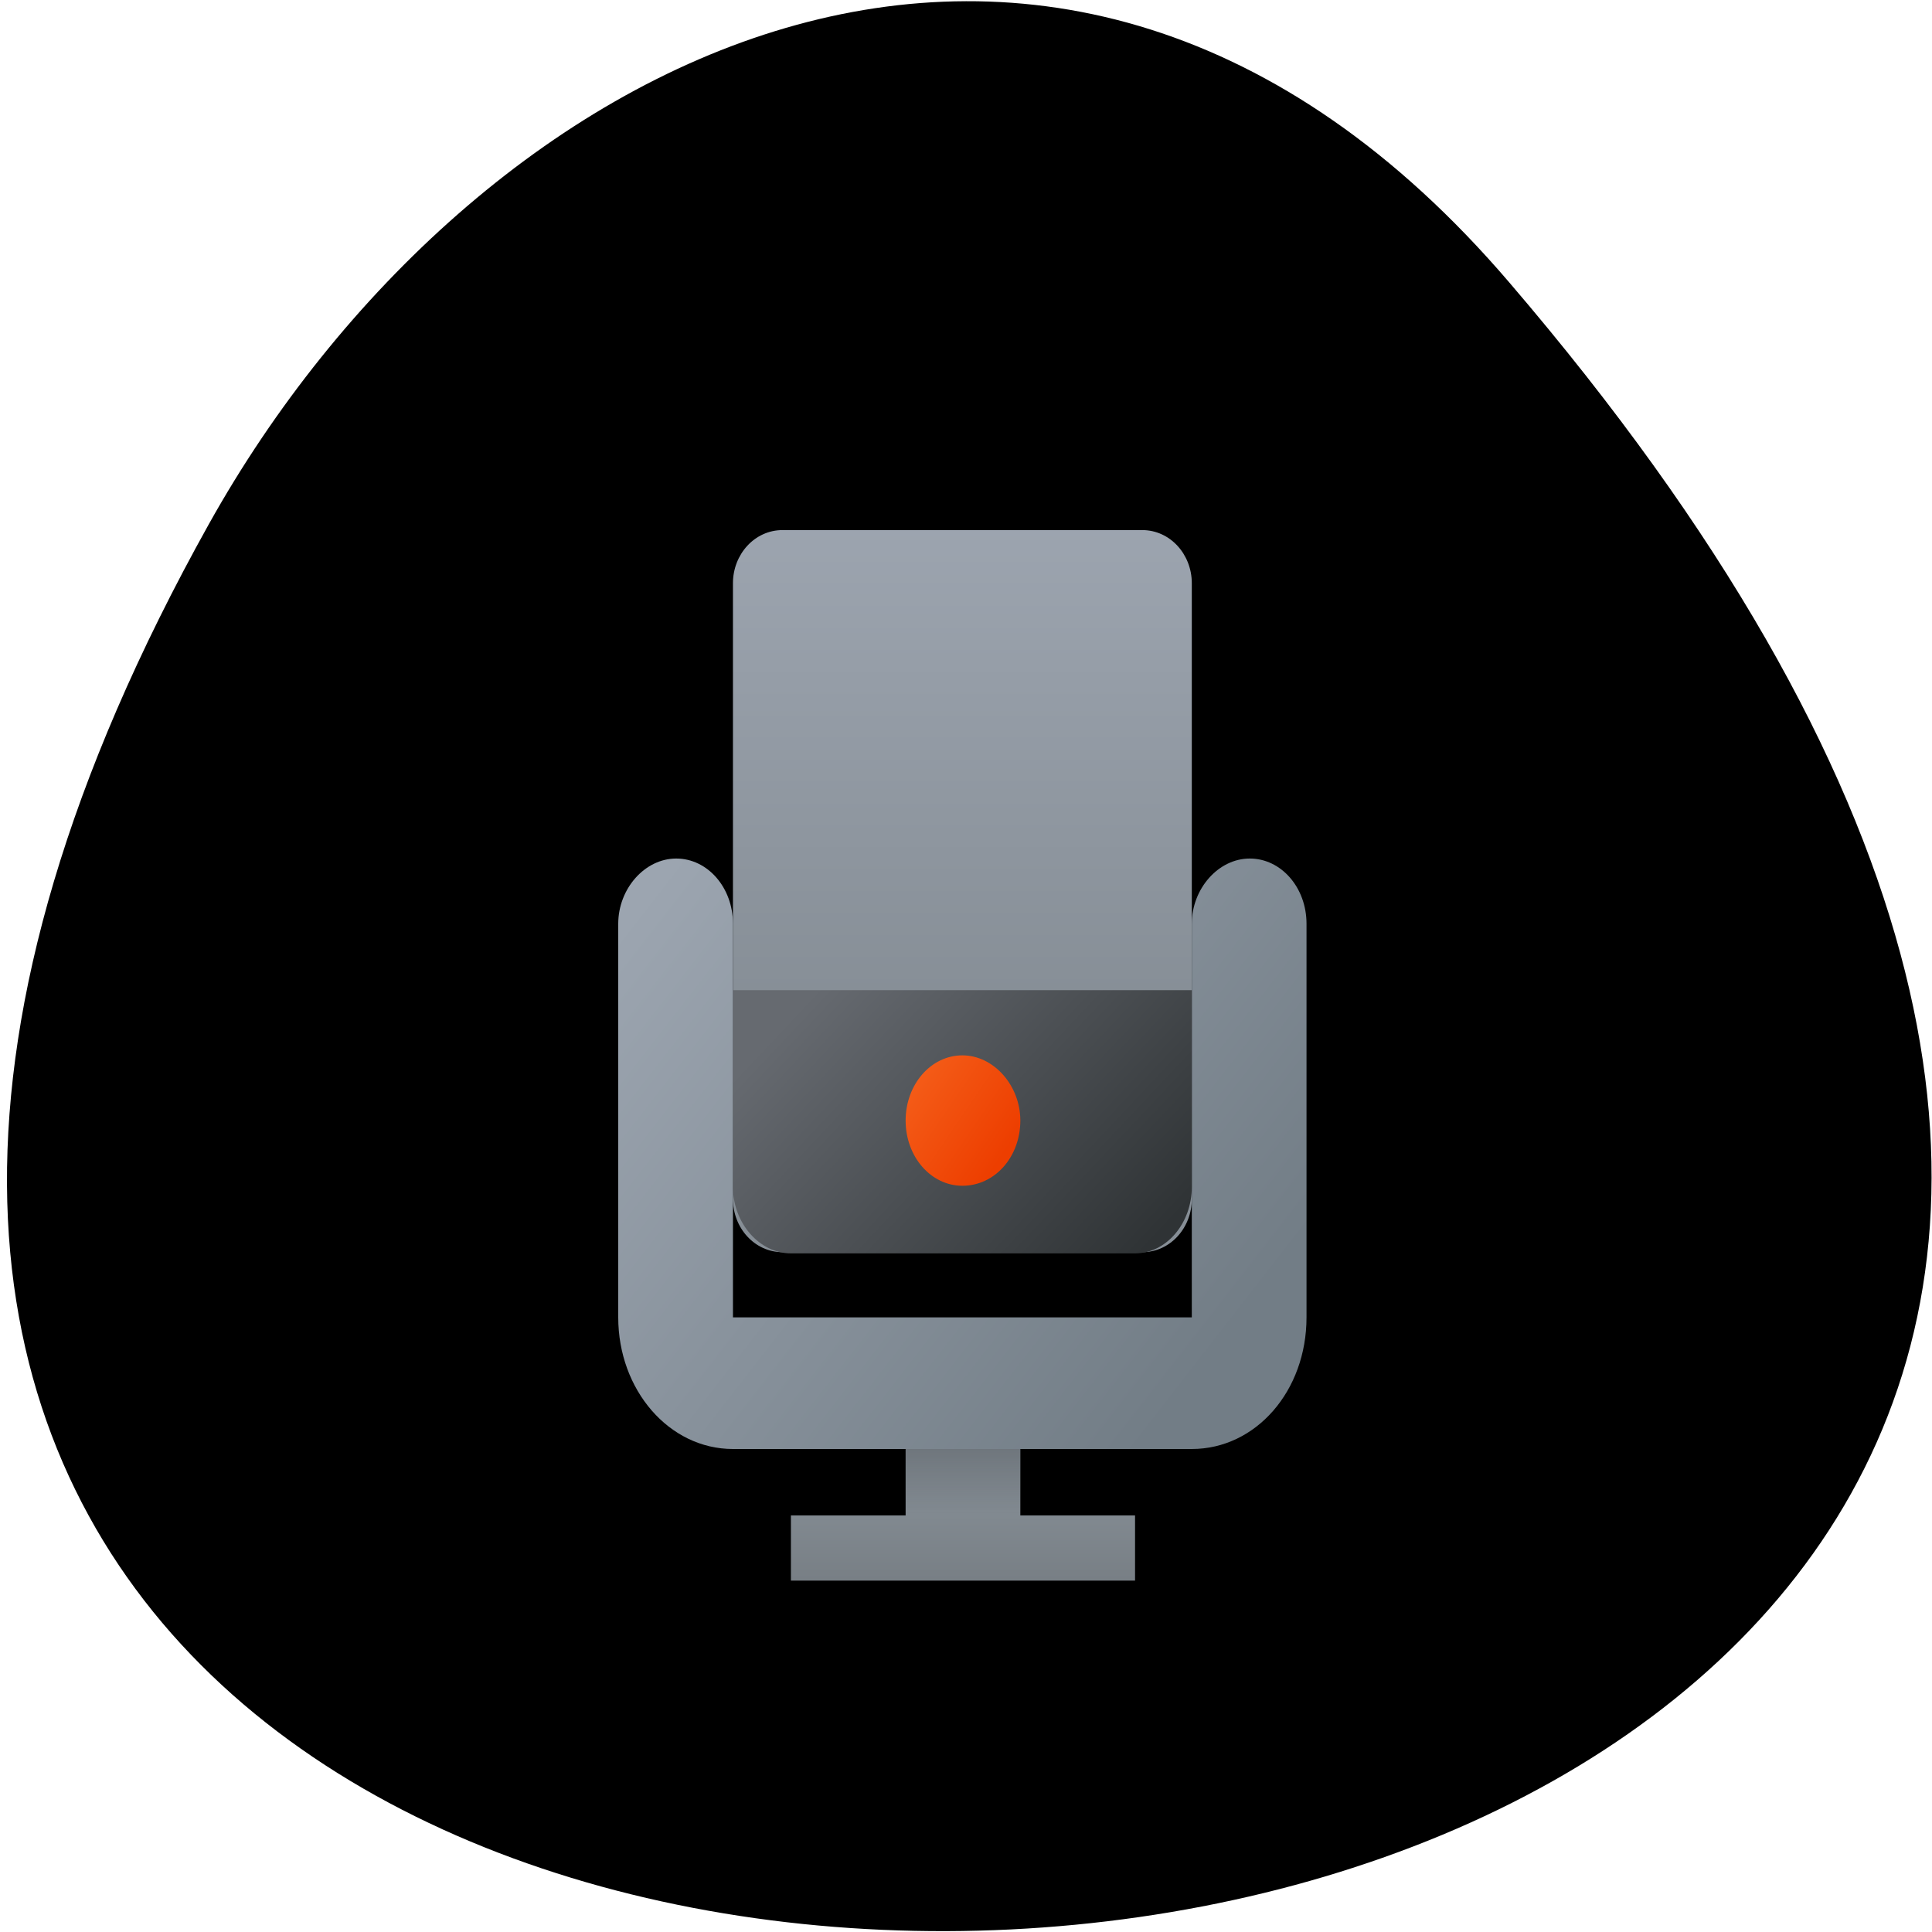 <svg xmlns="http://www.w3.org/2000/svg" viewBox="0 0 16 16"><defs><linearGradient id="4" gradientUnits="userSpaceOnUse" x1="6.63" y1="9.67" x2="8.83" y2="12.32" gradientTransform="matrix(0.881 0 0 1.128 1.18 -2.99)"><stop style="stop-color:#666a70"/><stop offset="1" style="stop-color:#2f3335"/></linearGradient><linearGradient id="5" gradientUnits="userSpaceOnUse" x1="7.08" y1="8.58" x2="8.56" y2="9.73" gradientTransform="matrix(0.475 0 0 0.543 4.17 4.39)"><stop style="stop-color:#f45b17"/><stop offset="1" style="stop-color:#ed3e00"/></linearGradient><linearGradient id="3" gradientUnits="userSpaceOnUse" x1="3" y1="5" x2="12" y2="13" gradientTransform="matrix(0.475 0 0 0.543 4.17 4.39)"><stop style="stop-color:#9ca5b0"/><stop offset="1" style="stop-color:#727d86"/></linearGradient><linearGradient id="1" gradientUnits="userSpaceOnUse" y1="14" x2="0" y2="15" gradientTransform="matrix(0.475 0 0 0.543 4.17 4.39)"><stop style="stop-color:#000;stop-opacity:0.2"/><stop offset="1" style="stop-color:#000;stop-opacity:0"/></linearGradient><linearGradient id="0" gradientUnits="userSpaceOnUse" y1="12" x2="0" y2="16" gradientTransform="matrix(0.475 0 0 0.543 4.17 4.39)"><stop style="stop-color:#9da8b2"/><stop offset="1" style="stop-color:#787f85"/></linearGradient><linearGradient id="2" gradientUnits="userSpaceOnUse" y1="-2" x2="0" y2="9" gradientTransform="matrix(0.475 0 0 0.543 4.17 4.39)"><stop style="stop-color:#9da5b0"/><stop offset="0.15" style="stop-color:#9da5b0"/><stop offset="0.85" style="stop-color:#868e96"/><stop offset="1" style="stop-color:#868e96"/></linearGradient></defs><path d="m 12.5 2.34 c 14.24 16.62 -20.24 18.98 -10.77 2 c 2.16 -3.87 6.99 -6.42 10.77 -2"/><path d="m 7.5 11.46 v 1.09 h -0.95 v 0.54 h 2.85 v -0.54 h -0.95 v -1.09" style="fill:url(#0)"/><path d="m 7.5 11.46 h 0.95 v 1.36 h -0.95" style="fill:url(#1)"/><path d="m 6.48 4.39 h 2.98 c 0.23 0 0.41 0.2 0.41 0.44 v 5.1 c 0 0.24 -0.18 0.44 -0.41 0.44 h -2.98 c -0.23 0 -0.41 -0.2 -0.41 -0.44 v -5.1 c 0 -0.24 0.18 -0.44 0.41 -0.44" style="fill:url(#2)"/><path d="m 5.6 7.11 c -0.26 0 -0.48 0.25 -0.48 0.54 v 3.26 c 0 0.6 0.42 1.09 0.95 1.09 h 3.8 c 0.53 0 0.95 -0.48 0.95 -1.09 v -3.26 c 0 -0.3 -0.21 -0.54 -0.47 -0.54 c -0.26 0 -0.48 0.25 -0.48 0.54 v 3.26 h -3.8 v -3.26 c 0 -0.3 -0.21 -0.54 -0.47 -0.54" style="fill:url(#3)"/><path d="m 9.87 8.2 v 1.63 c 0 0.3 -0.21 0.55 -0.47 0.55 h -2.85 c -0.26 0 -0.48 -0.25 -0.48 -0.55 v -1.63" style="fill:url(#4)"/><path d="m 8.45 9.28 c 0 0.3 -0.21 0.54 -0.48 0.54 c -0.26 0 -0.47 -0.24 -0.47 -0.54 c 0 -0.3 0.21 -0.54 0.47 -0.54 c 0.26 0 0.48 0.25 0.48 0.54" style="fill:url(#5)"/></svg>